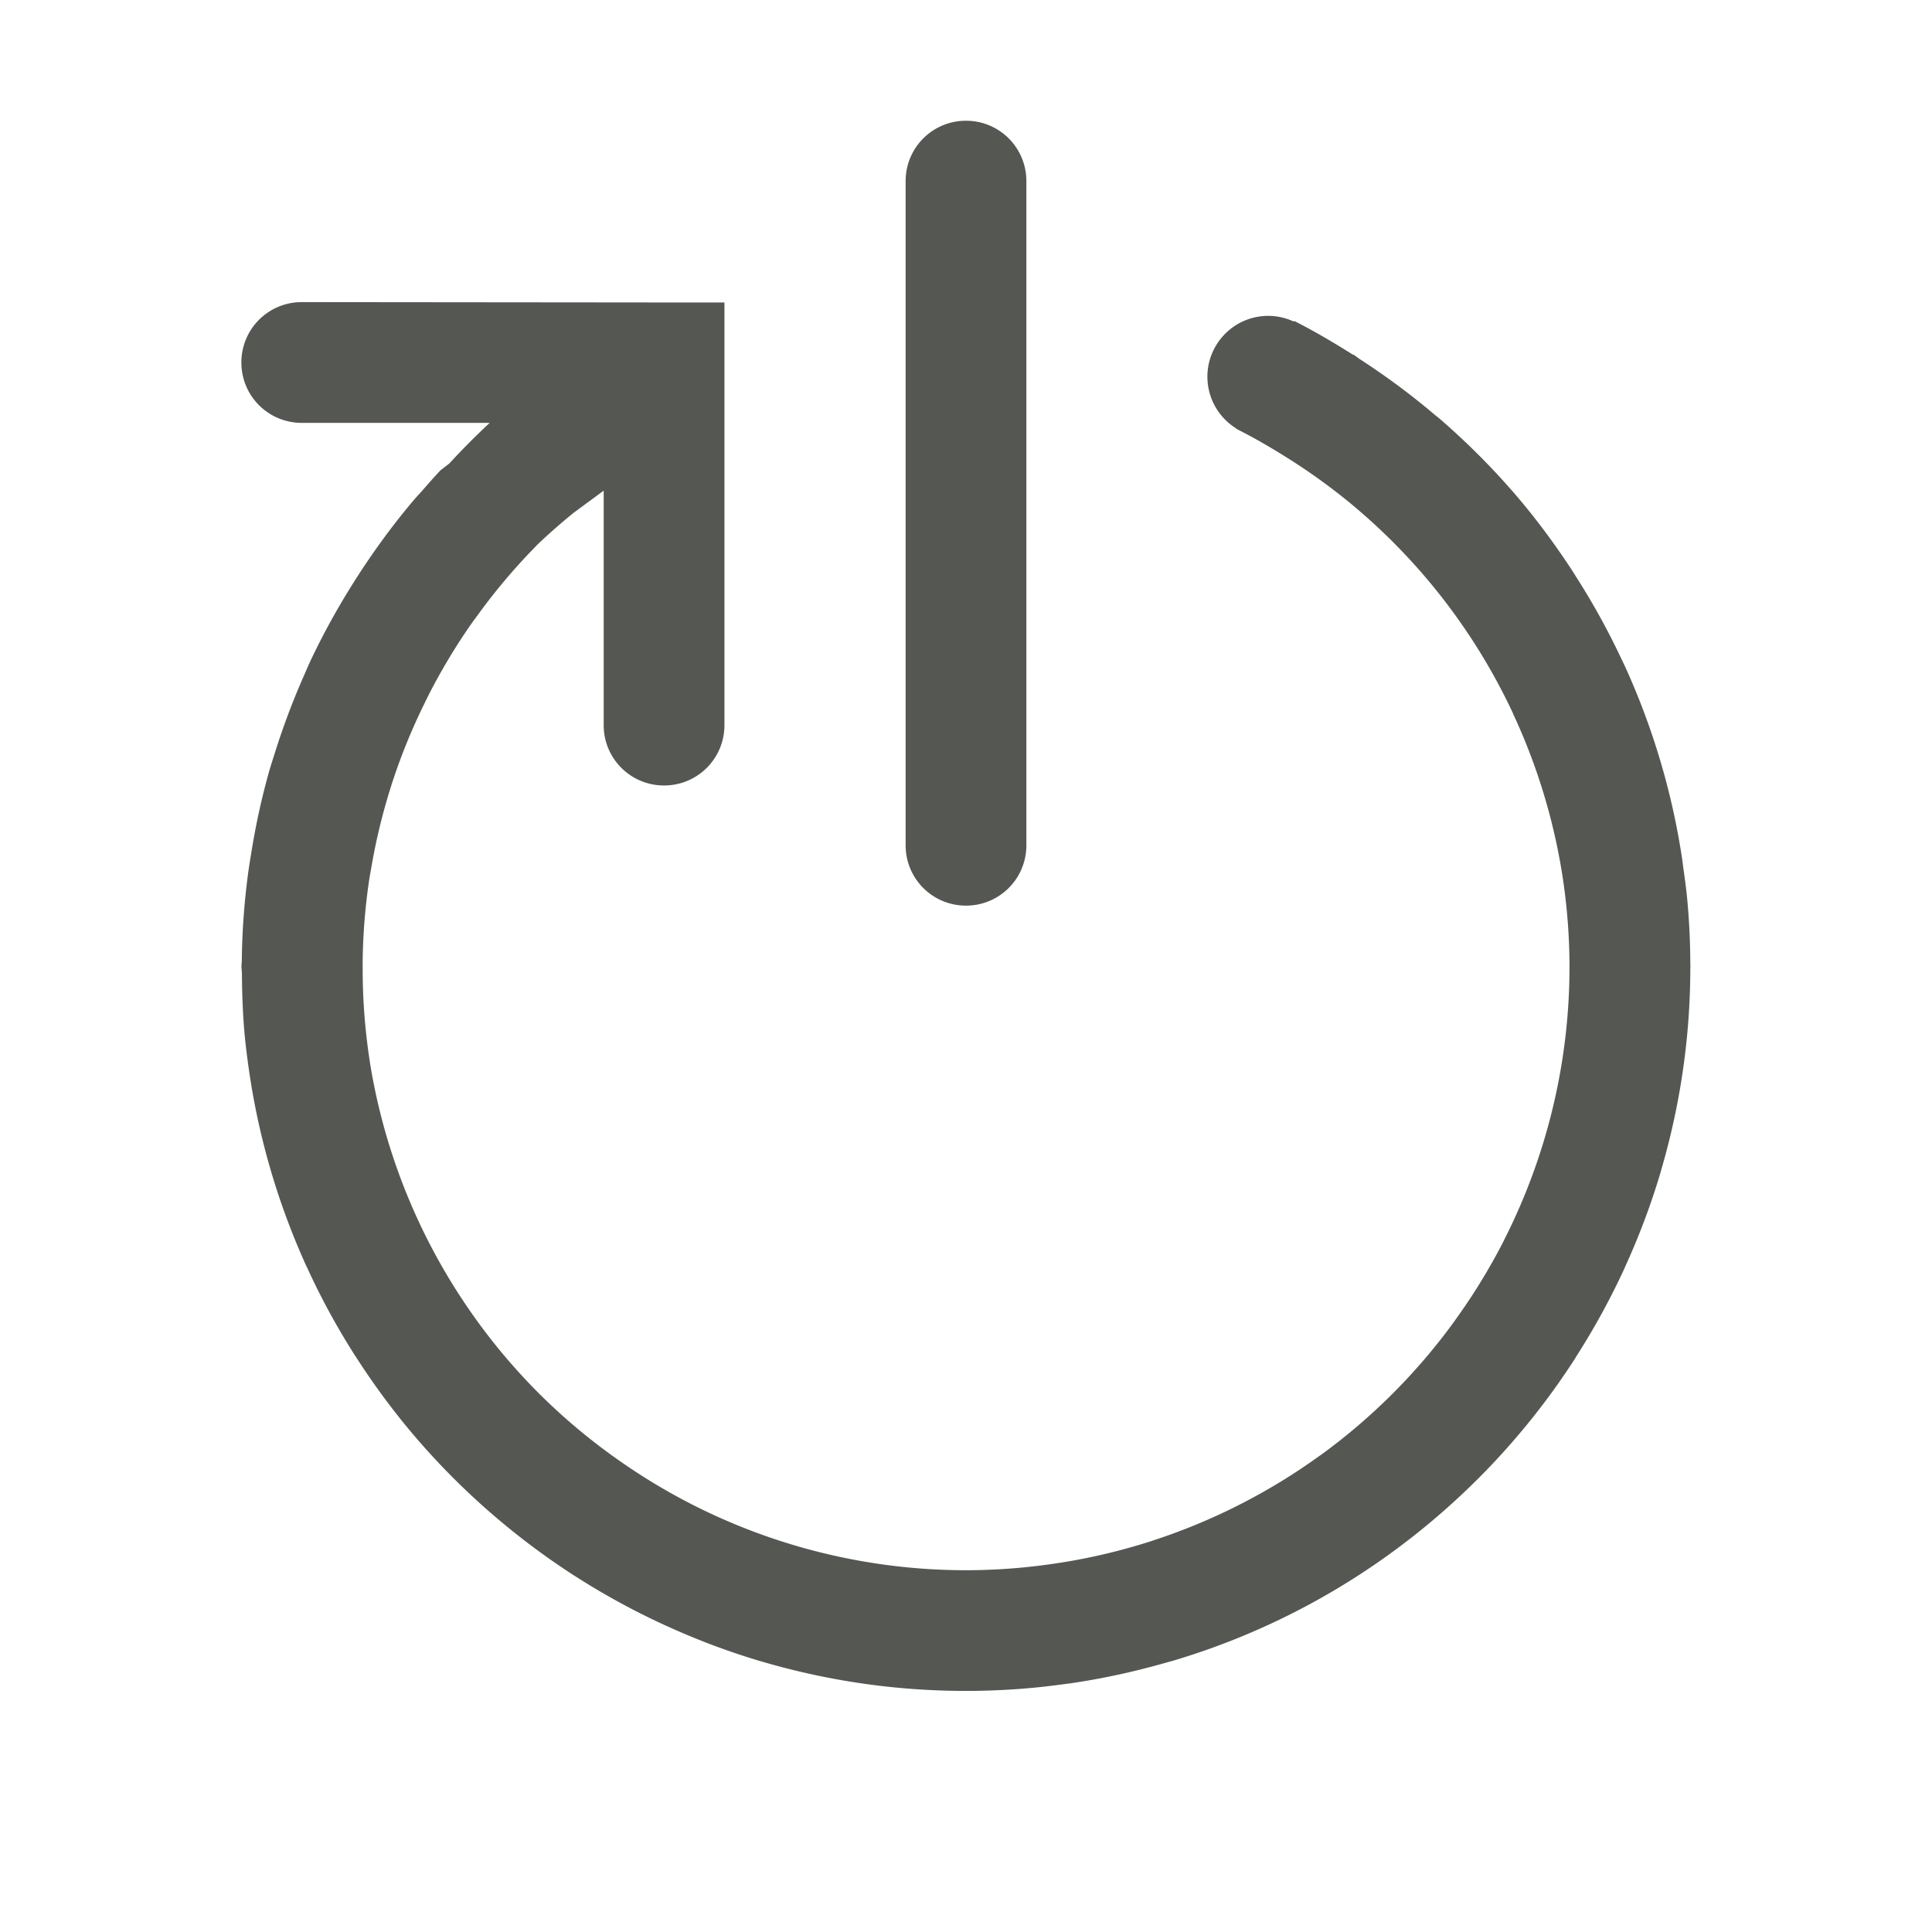 <svg height="32" viewBox="0 0 32 32" width="32" xmlns="http://www.w3.org/2000/svg"><path d="m16 2c-.554 0-1 .446-1 1v11c0 .554.446 1 1 1s1-.446 1-1v-11c0-.554-.446-1-1-1zm-11.002 3.004c-.554 0-1 .446-1 1 0.0.554.446 1 1 1h3.113a12 12 0 0 0 -.668.672l-.146.113c-.106.111-.206.227-.307.342a12 12 0 0 0 -.115.127c-.332.389-.633.797-.91 1.221a12 12 0 0 0 -.121.189c-.27.429-.514.874-.727 1.332a12 12 0 0 0 -.07.162c-.199.447-.37.904-.514 1.371a12 12 0 0 0 -.062.197c-.136.471-.239.952-.316 1.438a12 12 0 0 0 -.041.264c-.067.49-.104.986-.109 1.484a12 12 0 0 0 -.006.088 12 12 0 0 0 .008.117c.002.338.014.676.045 1.016.017.185.041.367.066.549a12 12 0 0 0 .006.041c.166 1.149.493 2.239.953 3.25a12 12 0 0 0 .012.023c.235.514.505 1.007.807 1.477a12 12 0 0 0 .018.027c.301.466.631.909.99 1.326a12 12 0 0 0 .053.061c.355.406.736.787 1.141 1.141a12 12 0 0 0 .088.076c.41.352.843.676 1.297.971a12 12 0 0 0 .062.039c.463.296.946.56 1.447.791a12 12 0 0 0 .045.02c.506.231 1.029.429 1.568.588a12 12 0 0 0 .029.008c1.418.415 2.937.576 4.498.428.185-.018.368-.041.551-.066a12 12 0 0 0 .035-.004c.56-.081 1.103-.202 1.633-.355a12 12 0 0 0 .047-.012c1.662-.489 3.161-1.324 4.426-2.414a12 12 0 0 0 .061-.053c.411-.359.798-.745 1.156-1.156a12 12 0 0 0 .051-.059c.358-.415.686-.854.984-1.314a12 12 0 0 0 .031-.051c.295-.461.56-.944.791-1.443a12 12 0 0 0 .029-.066c.231-.508.427-1.032.586-1.572a12 12 0 0 0 0-.004c.314-1.07.484-2.197.484-3.357a12 12 0 0 0 .002-.02 12 12 0 0 0 -.002-.035c-.001-.363-.018-.727-.053-1.096-.017-.176-.042-.35-.066-.523a12 12 0 0 0 -.012-.098c-.166-1.121-.488-2.199-.947-3.209a12 12 0 0 0 -.055-.115c-.221-.472-.472-.929-.752-1.367a12 12 0 0 0 -.084-.133c-.303-.461-.634-.904-.998-1.32a12 12 0 0 0 -.008-.008c-.367-.419-.765-.812-1.189-1.178a12 12 0 0 0 -.076-.061c-.394-.334-.812-.643-1.25-.926a12 12 0 0 0 -.086-.064l-.004.006c-.318-.201-.642-.392-.98-.564l-.008.01c-.161-.075-.338-.106-.516-.09-.555.052-.963.544-.91 1.1.03.314.206.596.475.762l-.002.004c.297.149.582.315.859.49a10 10 0 0 1 1.123.82c.001.001.003.003.004.004a10 10 0 0 1 1.9 2.148c.001.002.003.004.004.006a10 10 0 0 1 .697 1.252c.002.004.002.008.004.012a10 10 0 0 1 .822 2.738c.001.005.001.009.002.014a10 10 0 0 1 .105 1.395c0.0.014 0.0.029 0 .043a10 10 0 0 1 -1.078 4.504c-.007.014-.014.029-.021.043a10 10 0 0 1 -.791 1.289c-.011.016-.022.031-.033.047a10 10 0 0 1 -2.197 2.193c-.005.004-.011.006-.016.01a10 10 0 0 1 -2.77 1.408l-.002.002h-.002a10 10 0 0 1 -1.506.361c-.01.002-.02.002-.029.004a10 10 0 0 1 -1.553.123 10 10 0 0 1 -4.525-1.084c-.01-.005-.021-.01-.031-.016a10 10 0 0 1 -1.283-.785c-.023-.016-.046-.032-.068-.049a10 10 0 0 1 -1.166-.996c-.003-.003-.005-.005-.008-.008a10 10 0 0 1 -2.418-3.941c-.006-.018-.012-.036-.018-.055a10 10 0 0 1 -.355-1.484c-.002-.01-.002-.02-.004-.029a10 10 0 0 1 -.115-1.453c-0-.065-.001-.13 0-.195a10 10 0 0 1 .109-1.348c.01-.067.024-.134.035-.201a10 10 0 0 1 .305-1.273c.02-.064.039-.128.061-.191a10 10 0 0 1 .51-1.242c.027-.055.054-.111.082-.166a10 10 0 0 1 .709-1.176c.034-.048.071-.095.105-.143a10 10 0 0 1 .865-1.035c.04-.041.079-.082.119-.123a10 10 0 0 1 .596-.523l.496-.365v3.883c0 .554.446 1 1 1 .554 0 1-.446 1-1v-5.15-1.85h-.74z" fill="#555753"/></svg>